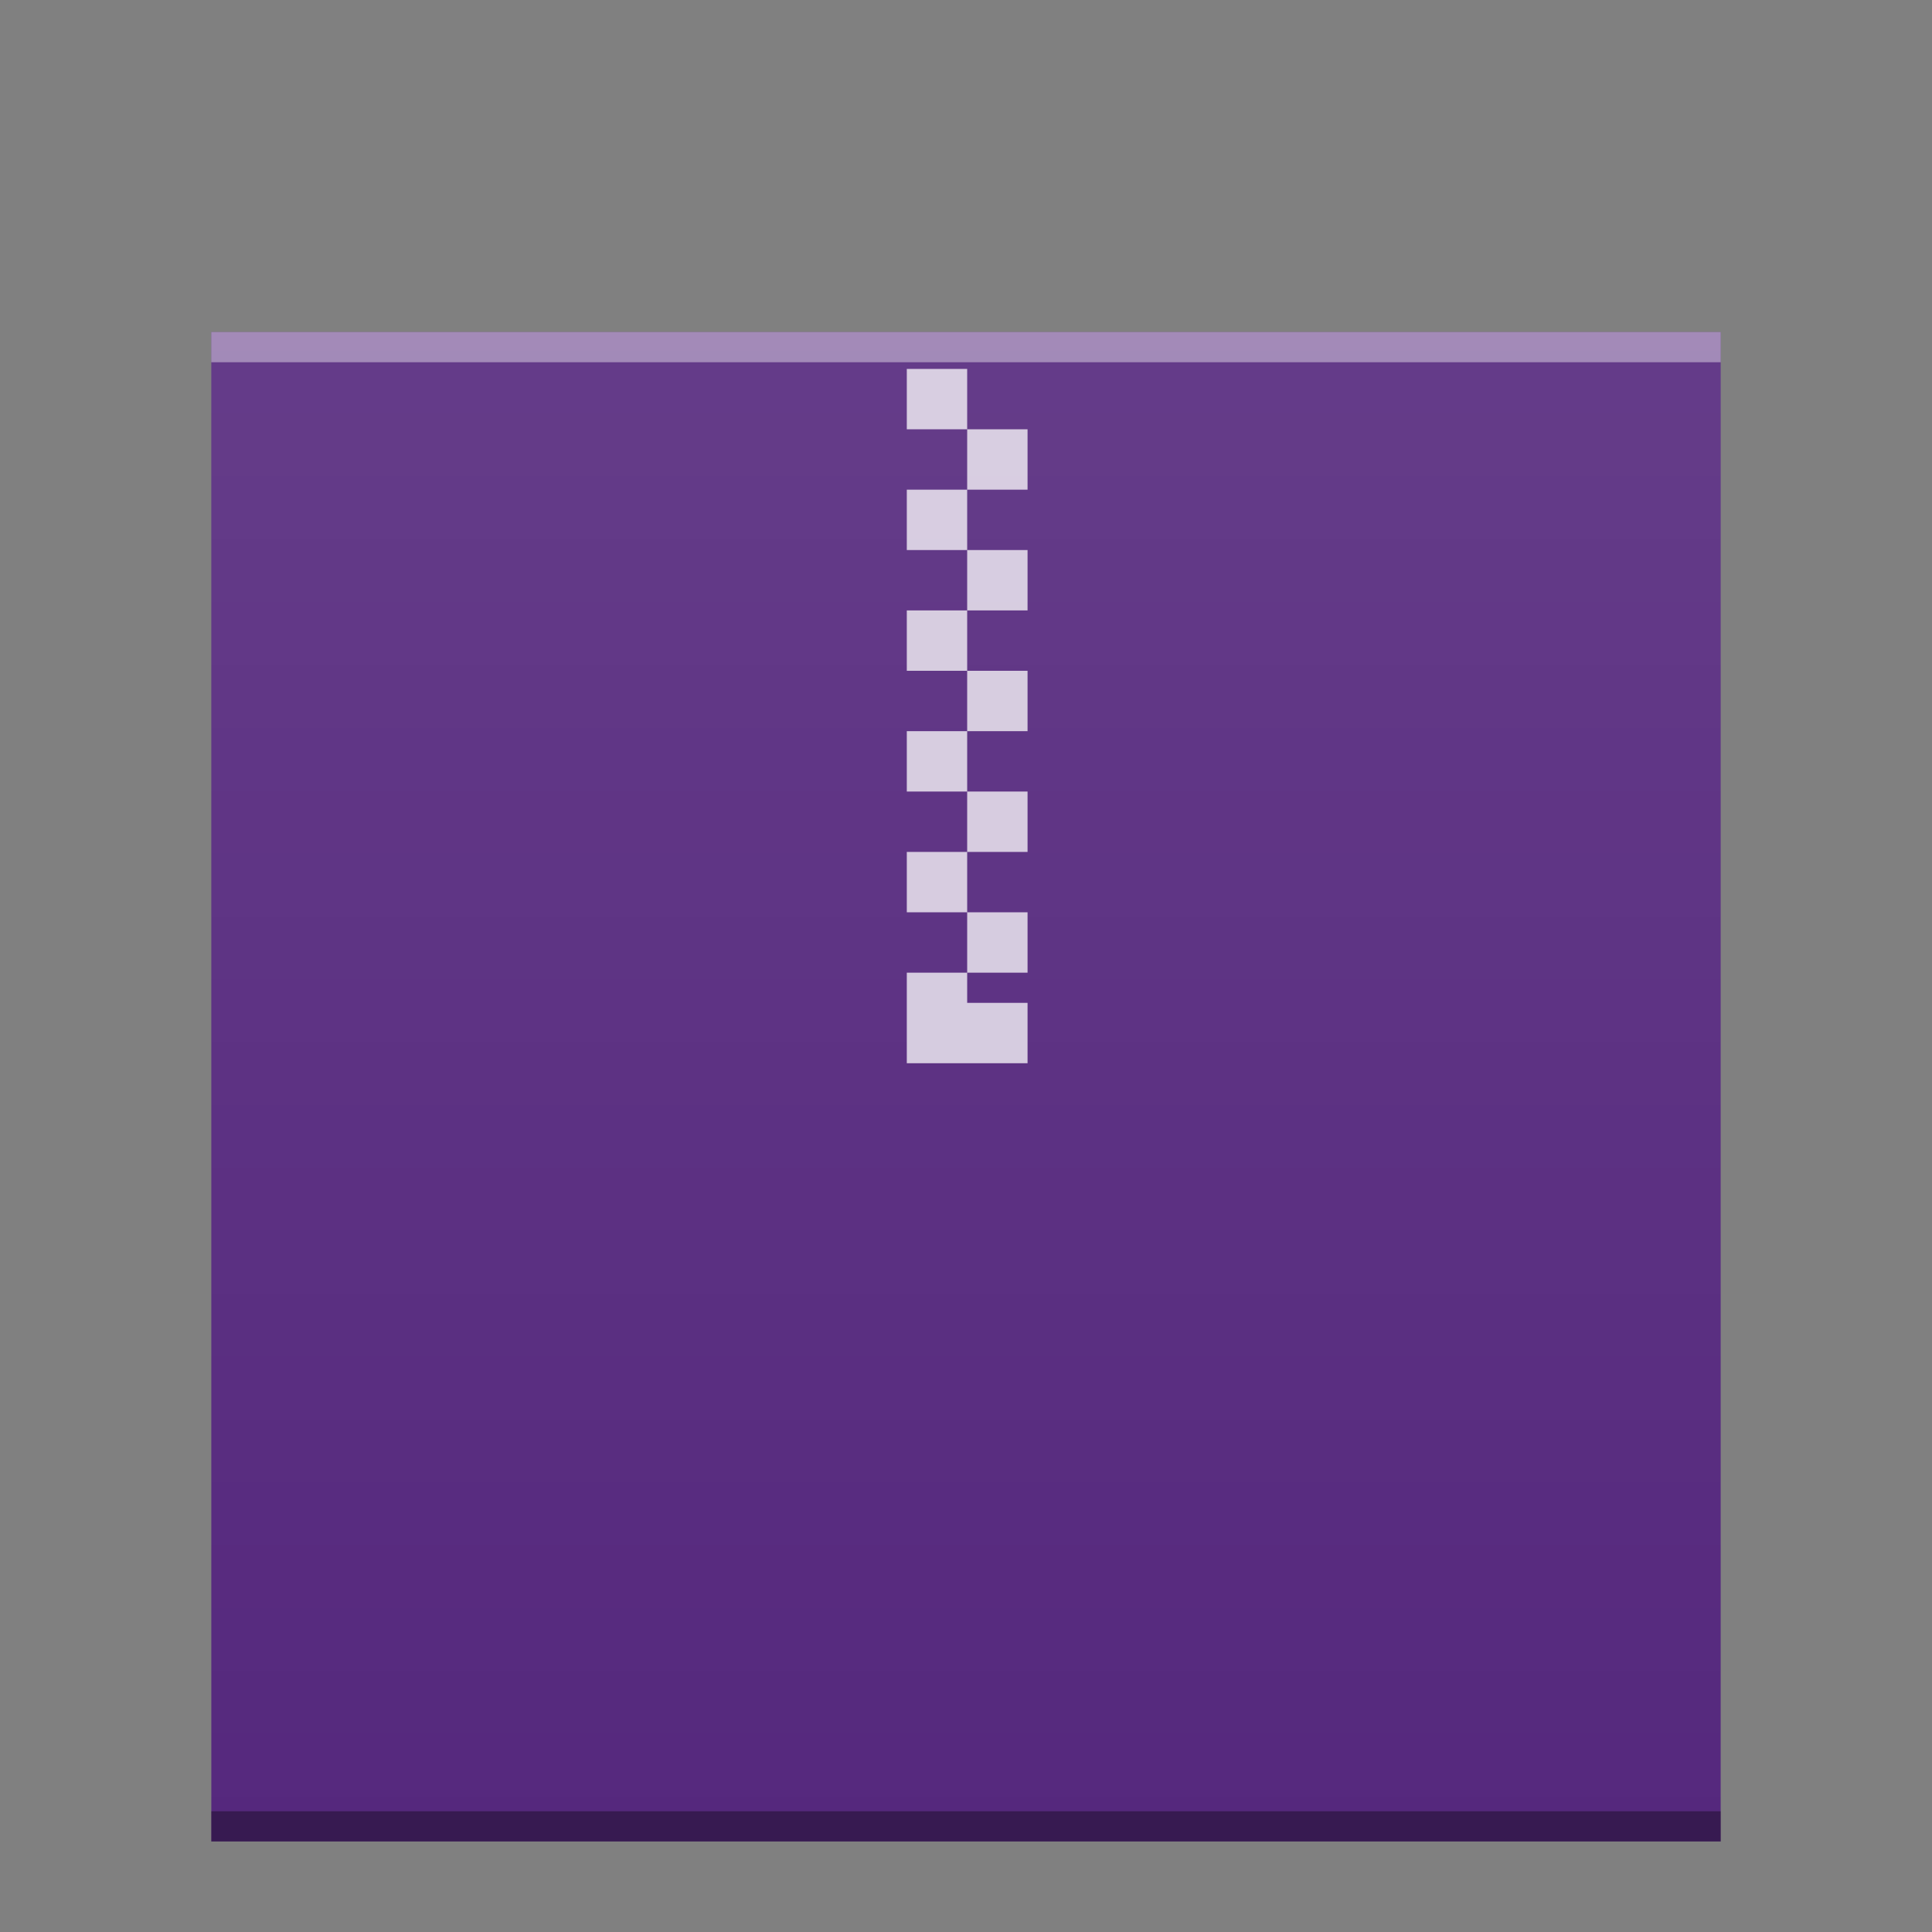 <?xml version="1.0" encoding="UTF-8" standalone="no"?>
<svg
   xmlns:dc="http://purl.org/dc/elements/1.1/"
   xmlns:cc="http://creativecommons.org/ns#"
   xmlns:rdf="http://www.w3.org/1999/02/22-rdf-syntax-ns#"
   xmlns:svg="http://www.w3.org/2000/svg"
   xmlns="http://www.w3.org/2000/svg"
   xmlns:xlink="http://www.w3.org/1999/xlink"
   xmlns:sodipodi="http://sodipodi.sourceforge.net/DTD/sodipodi-0.dtd"
   xmlns:inkscape="http://www.inkscape.org/namespaces/inkscape"
   width="64"
   version="1.1"
   viewBox="0 0 64 64"
   height="64"
   id="svg2"
   inkscape:version="0.91 r13725"
   sodipodi:docname="application-x-bzip.svg">
  <rect x="0" y="0" width="64" height="64" fill="#808080" stroke="none"/>
  <sodipodi:namedview
     pagecolor="#ffffff"
     bordercolor="#666666"
     borderopacity="1"
     objecttolerance="10"
     gridtolerance="10"
     guidetolerance="10"
     inkscape:pageopacity="0"
     inkscape:pageshadow="2"
     inkscape:window-width="1920"
     inkscape:window-height="1025"
     id="namedview24"
     showgrid="true"
     inkscape:zoom="3.6875"
     inkscape:cx="19.890283"
     inkscape:cy="38.979899"
     inkscape:window-x="0"
     inkscape:window-y="26"
     inkscape:window-maximized="1"
     inkscape:current-layer="svg2"
     inkscape:snap-bbox="true"
     inkscape:bbox-nodes="true">
    <inkscape:grid
       type="xygrid"
       id="grid4201" />
  </sodipodi:namedview>
  <defs
     id="defs4">
    <linearGradient
       id="linearGradient4300-2">
      <stop
         style="stop-color:#674172"
         id="stop4302-4" />
      <stop
         offset="1"
         style="stop-color:#714c7c"
         id="stop4304-1" />
    </linearGradient>
    <linearGradient
       id="linearGradient4300-2-6">
      <stop
         style="stop-color:#3a539b"
         id="stop4302-4-7" />
      <stop
         offset="1"
         style="stop-color:#3f5aa9"
         id="stop4304-1-5" />
    </linearGradient>
    <linearGradient
       gradientUnits="userSpaceOnUse"
       x2="0"
       y2="512.8"
       y1="543.8"
       id="a">
      <stop
         id="stop4264"
         stop-color="#cea476" />
      <stop
         id="stop4266"
         stop-color="#dab58b"
         offset="1" />
    </linearGradient>
    <linearGradient
       inkscape:collect="always"
       id="linearGradient6251">
      <stop
         style="stop-color:#ffffff;stop-opacity:0"
         offset="0"
         id="stop6253" />
      <stop
         style="stop-color:#ffffff;stop-opacity:0.2"
         offset="1"
         id="stop6255" />
    </linearGradient>
    <linearGradient
       inkscape:collect="always"
       xlink:href="#linearGradient6251"
       id="linearGradient4850"
       gradientUnits="userSpaceOnUse"
       gradientTransform="matrix(1,0,0,0.846,-47,-272.735)"
       x1="58"
       y1="393.953"
       x2="58"
       y2="324.659" />
  </defs>
  <g
     id="g4264">
    <rect
       y="11"
       x="7"
       height="50"
       width="50"
       id="rect4838"
       style="color:#000000;clip-rule:nonzero;display:inline;overflow:visible;visibility:visible;opacity:1;isolation:auto;mix-blend-mode:normal;color-interpolation:sRGB;color-interpolation-filters:linearRGB;solid-color:#000000;solid-opacity:1;fill:#55287d;fill-opacity:1;fill-rule:nonzero;stroke:none;stroke-width:1;stroke-linecap:butt;stroke-linejoin:miter;stroke-miterlimit:4;stroke-dasharray:none;stroke-dashoffset:0;stroke-opacity:1;marker:none;color-rendering:auto;image-rendering:auto;shape-rendering:auto;text-rendering:auto;enable-background:accumulate;filter-blend-mode:normal;filter-gaussianBlur-deviation:0" />
    <rect
       width="50"
       x="7"
       y="60"
       height="1"
       style="color:#000000;clip-rule:nonzero;display:inline;overflow:visible;visibility:visible;opacity:0.35;isolation:auto;mix-blend-mode:normal;color-interpolation:sRGB;color-interpolation-filters:linearRGB;solid-color:#000000;solid-opacity:1;fill:#000000;fill-opacity:1;fill-rule:nonzero;stroke-width:1;stroke-linecap:butt;stroke-linejoin:miter;stroke-miterlimit:4;stroke-dasharray:none;stroke-dashoffset:0;stroke-opacity:1;color-rendering:auto;image-rendering:auto;shape-rendering:auto;text-rendering:auto;enable-background:accumulate;filter-blend-mode:normal;filter-gaussianBlur-deviation:0"
       id="rect4840" />
    <rect
       width="50"
       x="7"
       y="11"
       height="1"
       style="color:#000000;clip-rule:nonzero;display:inline;overflow:visible;visibility:visible;opacity:0.4;isolation:auto;mix-blend-mode:normal;color-interpolation:sRGB;color-interpolation-filters:linearRGB;solid-color:#000000;solid-opacity:1;fill:#ffffff;fill-opacity:1;fill-rule:nonzero;stroke-width:1;stroke-linecap:butt;stroke-linejoin:miter;stroke-miterlimit:4;stroke-dasharray:none;stroke-dashoffset:0;stroke-opacity:1;color-rendering:auto;image-rendering:auto;shape-rendering:auto;text-rendering:auto;enable-background:accumulate;filter-blend-mode:normal;filter-gaussianBlur-deviation:0"
       id="rect4842" />
    <path
       sodipodi:nodetypes="ccccccccccccccccccccccccccccccccccccccccccccccccccccccccccc"
       inkscape:connector-curvature="0"
       id="path4846"
       d="m 32.039,12.221 -2,-10e-6 0,2 2,10e-6 z m 0,2 0,2 2,0 0,-2 z m 0,2 -2,0 0,2 2,0 z m 0,2 0,2 2,0 0,-2 z m 0,2 -2,0 0,2 2,0 z m 0,2 0,2 2,0 0,-2 z m 0,2 -2,0 0,2 2,0 z m 0,2 0,2 2,0 0,-2 z m 0,2 -2,0 0,2 2,0 z m 0,2 0,2 2,0 0,-2 z m 0,2 -2,0 0,2 0,1 4,0 0,-1 0,-1 -2,0 z"
       style="color:#4d4d4d;clip-rule:nonzero;display:inline;overflow:visible;visibility:visible;opacity:0.75;isolation:auto;mix-blend-mode:normal;color-interpolation:sRGB;color-interpolation-filters:linearRGB;solid-color:#000000;solid-opacity:1;fill:#ffffff;fill-opacity:1;fill-rule:nonzero;stroke-width:1;stroke-linecap:butt;stroke-linejoin:miter;stroke-miterlimit:4;stroke-dasharray:none;stroke-dashoffset:0;stroke-opacity:1;color-rendering:auto;image-rendering:auto;shape-rendering:auto;text-rendering:auto;enable-background:accumulate;filter-blend-mode:normal;filter-gaussianBlur-deviation:0" />
    <rect
       style="color:#000000;clip-rule:nonzero;display:inline;overflow:visible;visibility:visible;opacity:0.552;isolation:auto;mix-blend-mode:normal;color-interpolation:sRGB;color-interpolation-filters:linearRGB;solid-color:#000000;solid-opacity:1;fill:url(#linearGradient4850);fill-opacity:1;fill-rule:nonzero;stroke:none;stroke-width:1;stroke-linecap:butt;stroke-linejoin:miter;stroke-miterlimit:4;stroke-dasharray:none;stroke-dashoffset:0;stroke-opacity:1;marker:none;color-rendering:auto;image-rendering:auto;shape-rendering:auto;text-rendering:auto;enable-background:accumulate"
       id="rect4848"
       width="50"
       height="50"
       x="7"
       y="11" />
  </g>
</svg>
